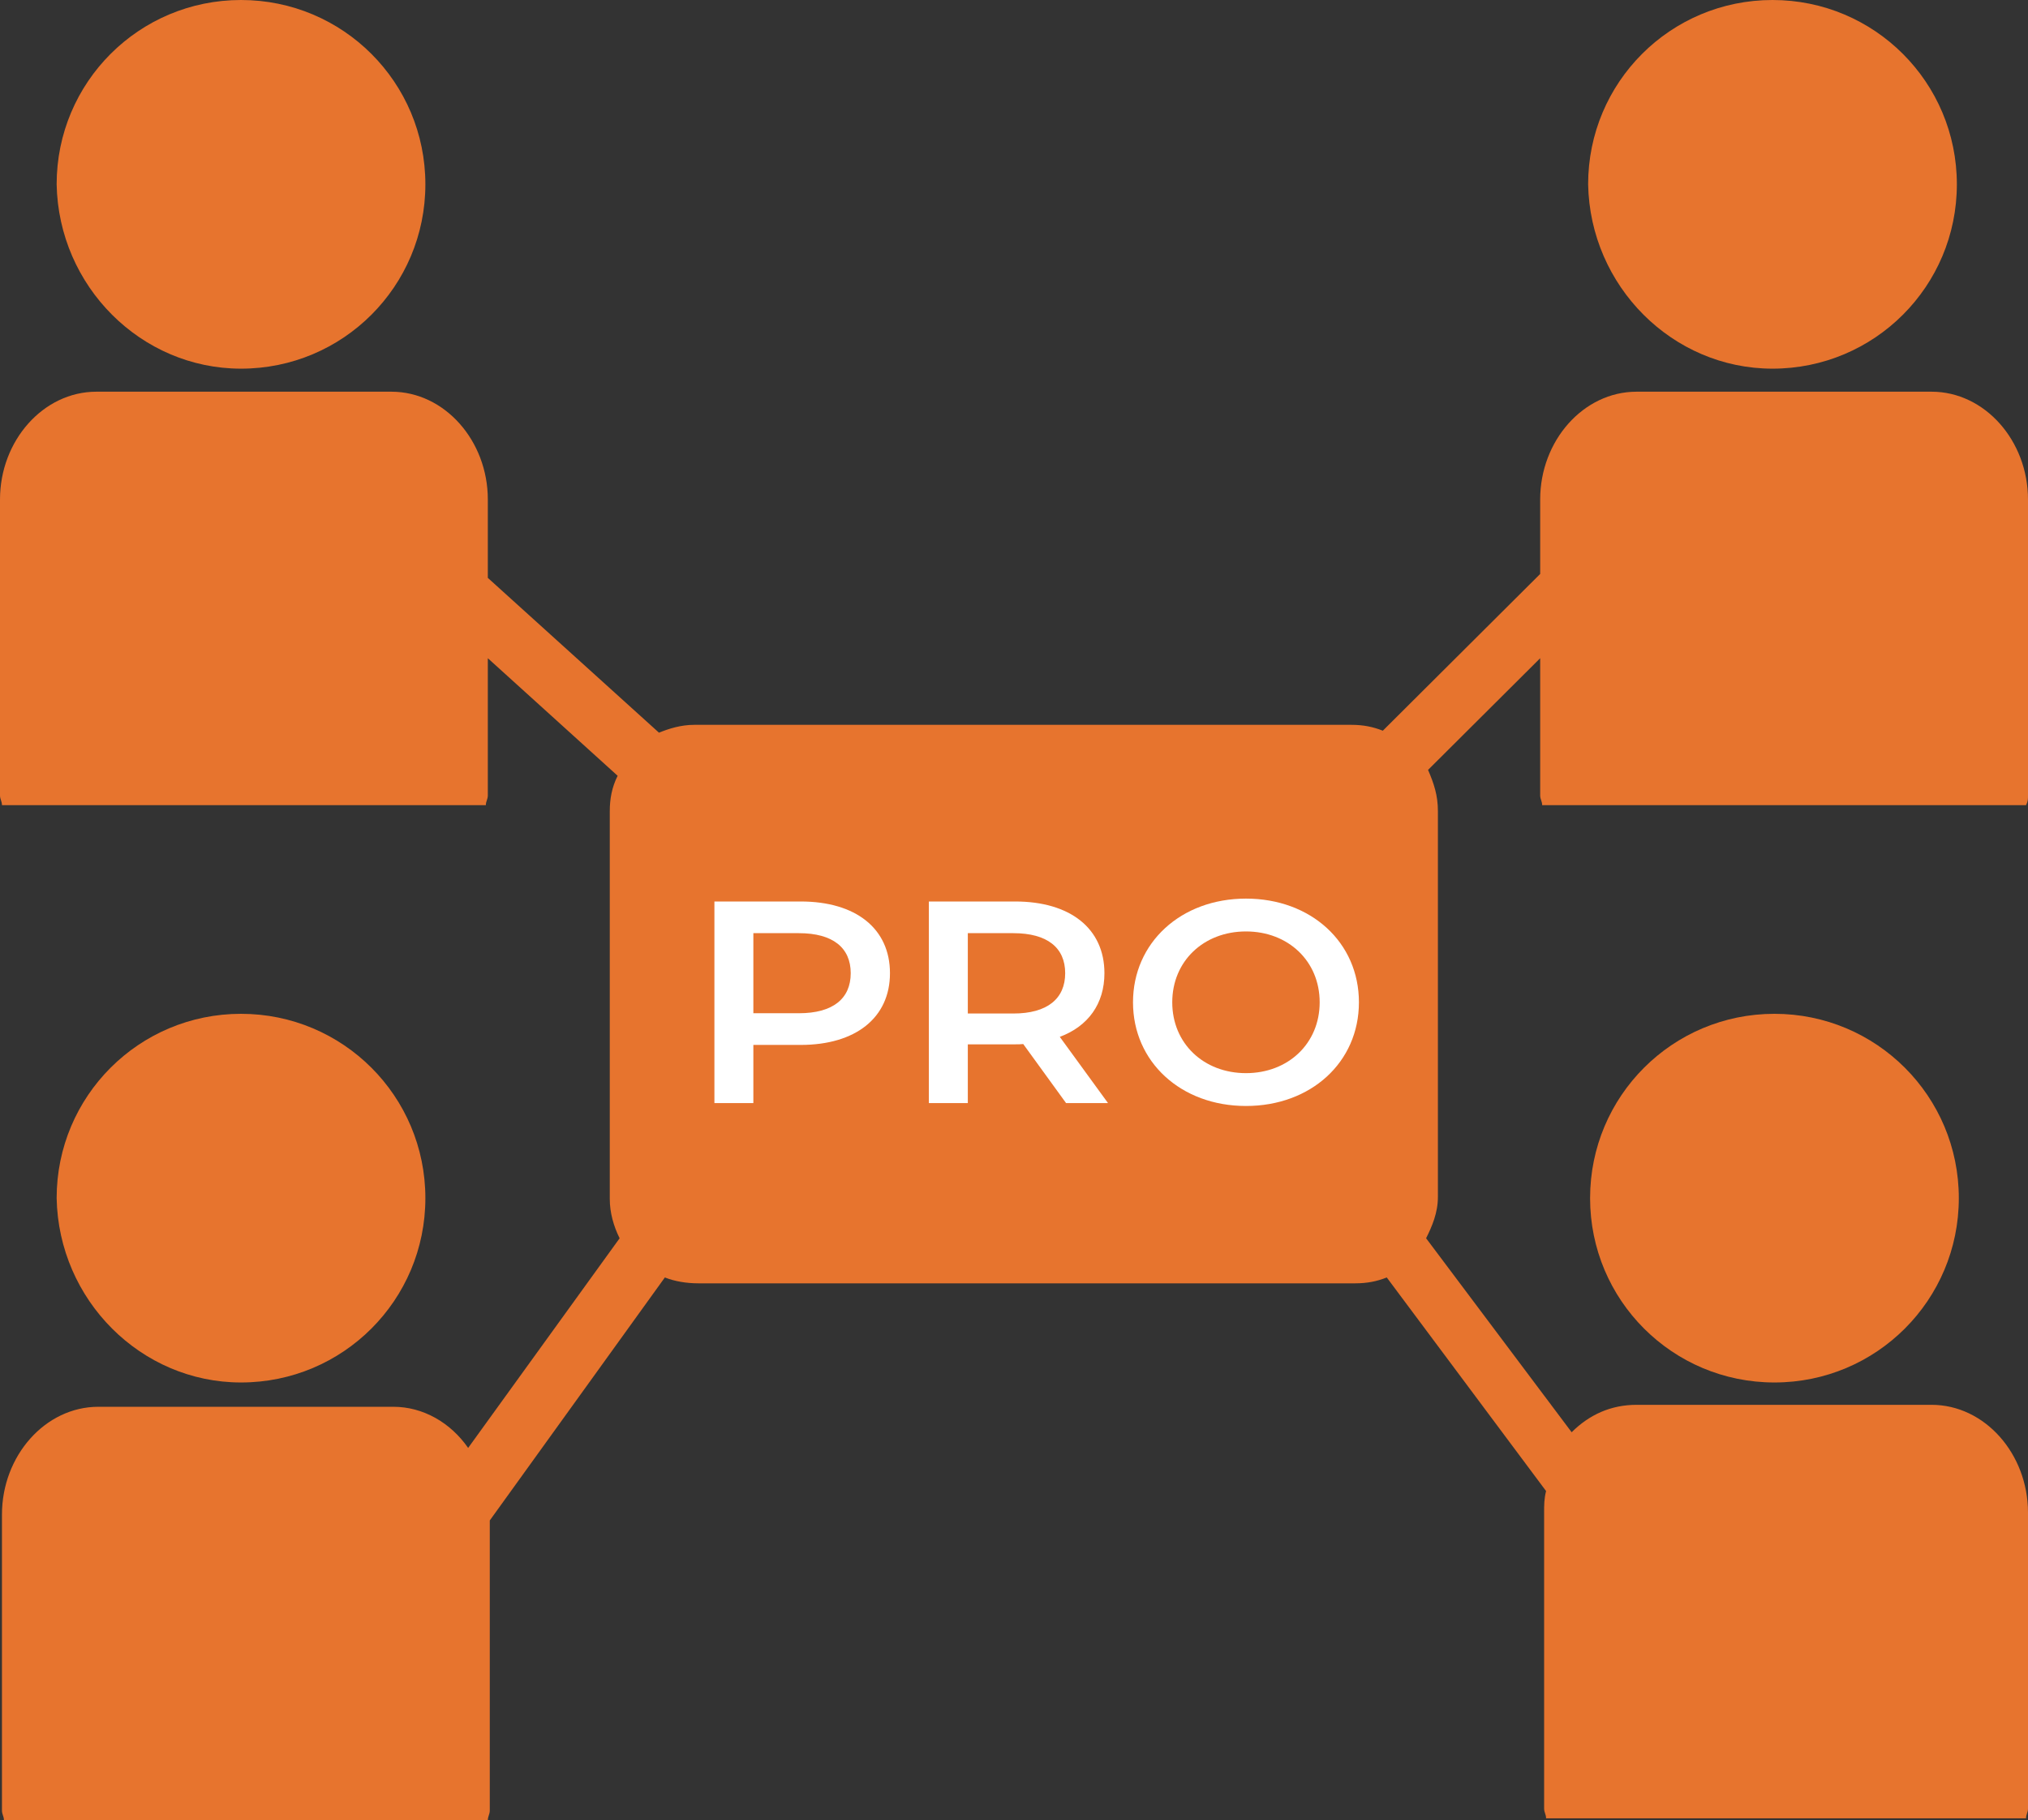 <svg width="88" height="79" viewBox="0 0 88 79" fill="none" xmlns="http://www.w3.org/2000/svg">
<rect x="0" y="0" width="88" height="79" fill="#333333" stroke="none"/>
<path d="M10.458 16C14.884 16 18.458 12.425 18.458 8C18.458 3.574 14.884 0 10.458 0C6.033 0 2.458 3.574 2.458 8C2.543 12.425 6.118 16 10.458 16Z" fill="#E7742E"/>
<path d="M10.458 60C14.884 60 18.458 56.425 18.458 52C18.458 47.575 14.884 44 10.458 44C6.033 44 2.458 47.575 2.458 52C2.543 56.425 6.118 60 10.458 60Z" fill="#E7742E"/>
<path d="M76.913 16C81.339 16 84.913 12.425 84.913 8C84.913 3.574 81.339 0 76.913 0C72.487 0 68.913 3.574 68.913 8C68.998 12.425 72.573 16 76.913 16Z" fill="#E7742E"/>
<path d="M88 34.52V21.678C88 19.126 86.122 17 83.818 17H71.014C68.71 17 66.832 19.126 66.832 21.678V24.91L60.004 31.713C59.577 31.543 59.15 31.458 58.638 31.458H30.13C29.532 31.458 29.02 31.628 28.594 31.798L21.168 25.08V21.678C21.168 19.126 19.29 17 16.985 17H4.182C1.878 17 0 19.126 0 21.678V34.52C0 34.69 0.085 34.775 0.085 34.945H21.082C21.082 34.775 21.168 34.69 21.168 34.52V28.567L26.801 33.669C26.545 34.18 26.46 34.69 26.46 35.2V52.04C26.46 52.635 26.631 53.23 26.887 53.741L20.314 62.841C19.546 61.735 18.351 61.055 17.071 61.055H4.268C1.963 61.055 0.085 63.181 0.085 65.733V78.575C0.085 78.745 0.171 78.83 0.171 79H21.168C21.168 78.83 21.253 78.745 21.253 78.575V65.988L28.85 55.442C29.276 55.612 29.789 55.697 30.301 55.697H58.809C59.321 55.697 59.748 55.612 60.175 55.442L67.088 64.712C67.003 65.052 67.003 65.307 67.003 65.647V78.49C67.003 78.66 67.088 78.745 67.088 78.915H87.915C87.915 78.745 88 78.66 88 78.49V65.647C88 63.096 86.122 60.97 83.818 60.97H71.014C69.905 60.97 68.966 61.395 68.198 62.16L61.882 53.741C62.138 53.23 62.394 52.635 62.394 51.955V35.2C62.394 34.52 62.223 34.01 61.967 33.414L66.832 28.567V34.52C66.832 34.69 66.918 34.775 66.918 34.945H87.915C88 34.775 88 34.69 88 34.52Z" fill="#E7742E"/>
<path d="M68.998 52C68.998 56.425 72.572 60 76.998 60C81.423 60 84.998 56.425 84.998 52C84.998 47.575 81.423 44 76.998 44C72.572 44 68.998 47.575 68.998 52Z" fill="#E7742E"/>
<path d="M34.744 39.125H31V47.875H32.69V45.35H34.744C37.136 45.35 38.618 44.163 38.618 42.237C38.618 40.3 37.136 39.125 34.744 39.125ZM34.666 43.975H32.69V40.5H34.666C36.148 40.5 36.915 41.138 36.915 42.237C36.915 43.337 36.148 43.975 34.666 43.975Z" fill="white"/>
<path d="M48.08 47.875L45.987 45C47.222 44.538 47.924 43.562 47.924 42.237C47.924 40.3 46.442 39.125 44.05 39.125H40.306V47.875H41.996V45.325H44.05C44.167 45.325 44.284 45.325 44.401 45.312L46.26 47.875H48.08ZM46.221 42.237C46.221 43.337 45.454 43.987 43.972 43.987H41.996V40.5H43.972C45.454 40.5 46.221 41.138 46.221 42.237Z" fill="white"/>
<path d="M54.066 48C56.886 48 58.967 46.1 58.967 43.5C58.967 40.9 56.886 39 54.066 39C51.245 39 49.164 40.913 49.164 43.5C49.164 46.087 51.245 48 54.066 48ZM54.066 46.575C52.233 46.575 50.867 45.288 50.867 43.5C50.867 41.712 52.233 40.425 54.066 40.425C55.898 40.425 57.264 41.712 57.264 43.5C57.264 45.288 55.898 46.575 54.066 46.575Z" fill="white"/>
</svg>
